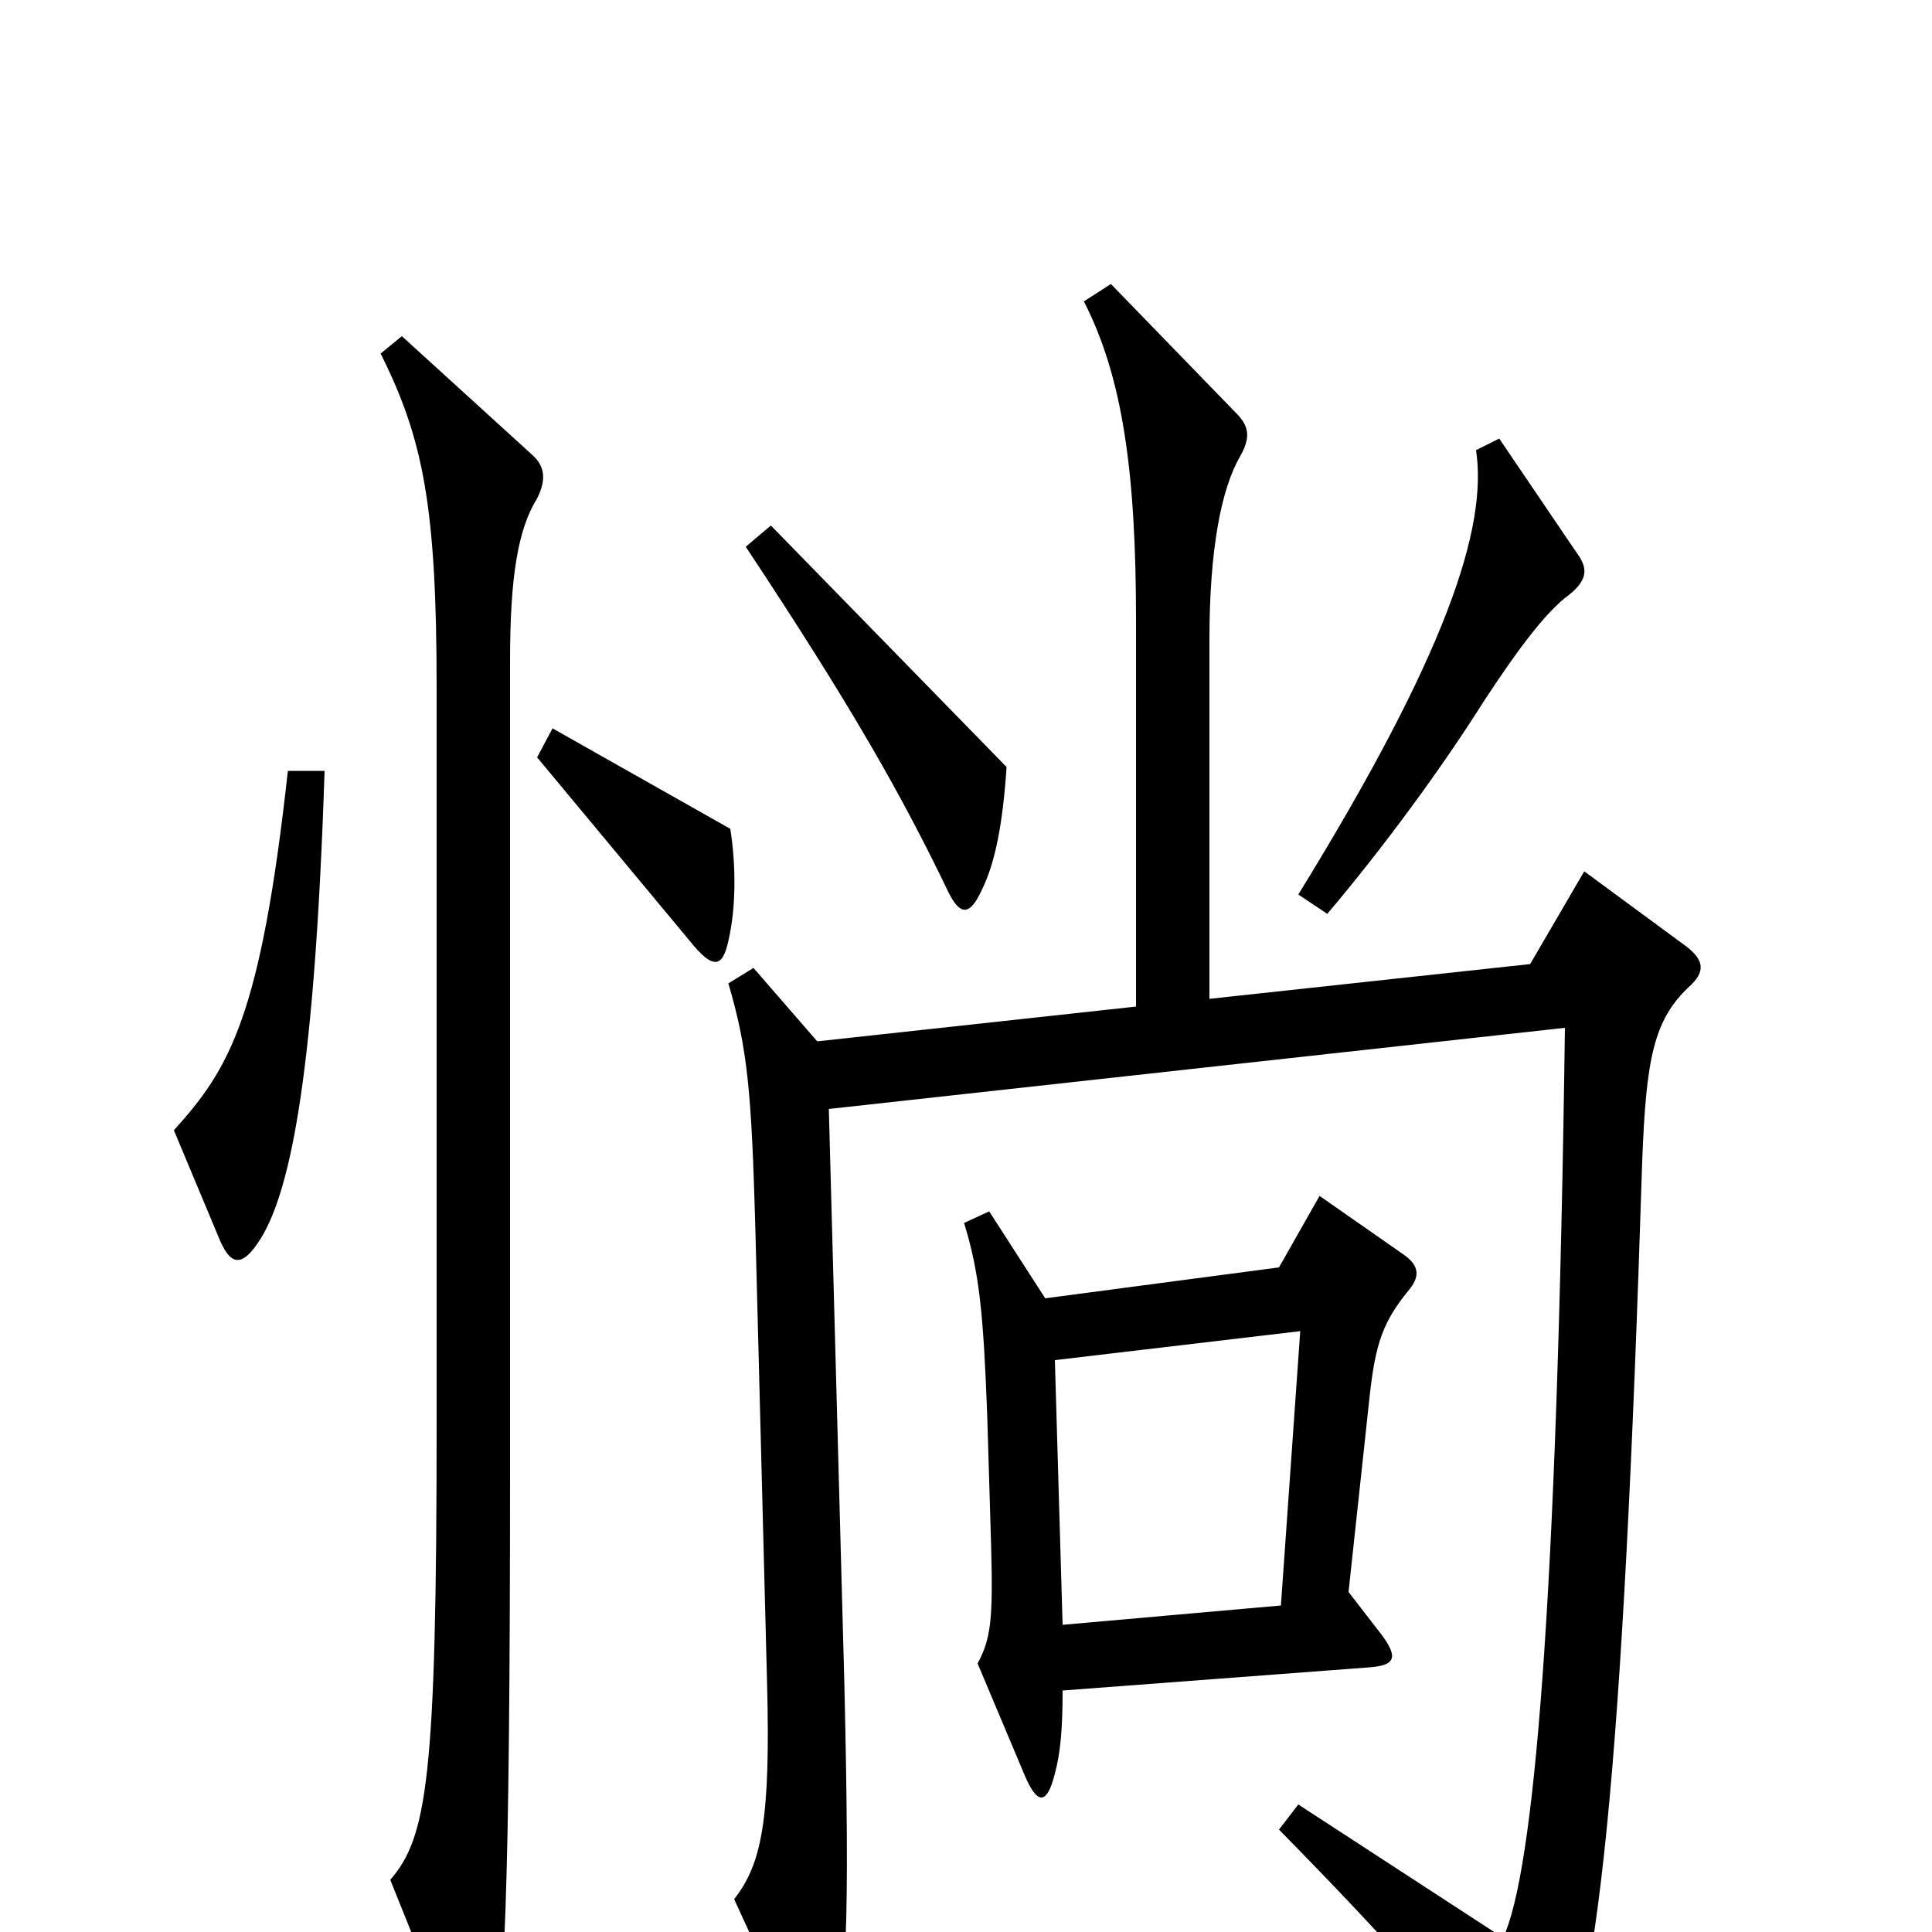 <svg xmlns="http://www.w3.org/2000/svg" viewBox="0 -1000 1000 1000">
	<path fill="#000000" d="M816 -714L776 -773L764 -767C770 -727 749 -662 672 -537L687 -527C715 -560 746 -602 768 -637C787 -666 801 -684 812 -692C822 -700 822 -706 816 -714ZM521 -603L399 -728L386 -717C441 -634 467 -588 491 -538C497 -526 502 -526 508 -539C515 -553 519 -573 521 -603ZM378 -571L286 -623L278 -608L357 -513C369 -498 374 -499 377 -513C381 -530 381 -552 378 -571ZM168 -601H149C135 -474 119 -447 90 -415L113 -360C119 -345 125 -343 135 -359C151 -385 163 -448 168 -601ZM874 -489C883 -497 882 -503 873 -510L820 -549L792 -501L626 -483V-669C626 -715 632 -747 642 -764C647 -773 647 -779 640 -786L575 -853L561 -844C581 -805 588 -756 588 -679V-479L423 -461L390 -499L377 -491C387 -457 389 -435 391 -363L397 -130C399 -57 394 -35 380 -17L413 55C421 71 427 71 431 57C438 31 440 -2 437 -130L429 -426L810 -468C806 -170 794 -31 778 3L672 -66L662 -53C722 8 756 47 784 85C792 95 796 96 802 86C827 43 840 -81 850 -399C852 -452 856 -472 874 -489ZM278 -742C283 -752 282 -759 275 -765L208 -826L197 -817C219 -773 226 -738 226 -644V-263C226 -79 221 -49 202 -27L239 65C246 80 250 79 254 66C261 44 264 -16 264 -241V-658C264 -701 268 -726 278 -742ZM729 -332C735 -339 735 -345 726 -351L683 -381L662 -344L541 -328L512 -373L499 -367C507 -341 509 -320 511 -267L513 -200C514 -162 513 -152 506 -139L530 -82C537 -65 542 -66 546 -82C549 -93 550 -106 550 -125L709 -137C722 -138 724 -142 715 -154L698 -176L709 -278C712 -305 716 -316 729 -332ZM673 -311L663 -169L550 -159L546 -296Z"/>
</svg>